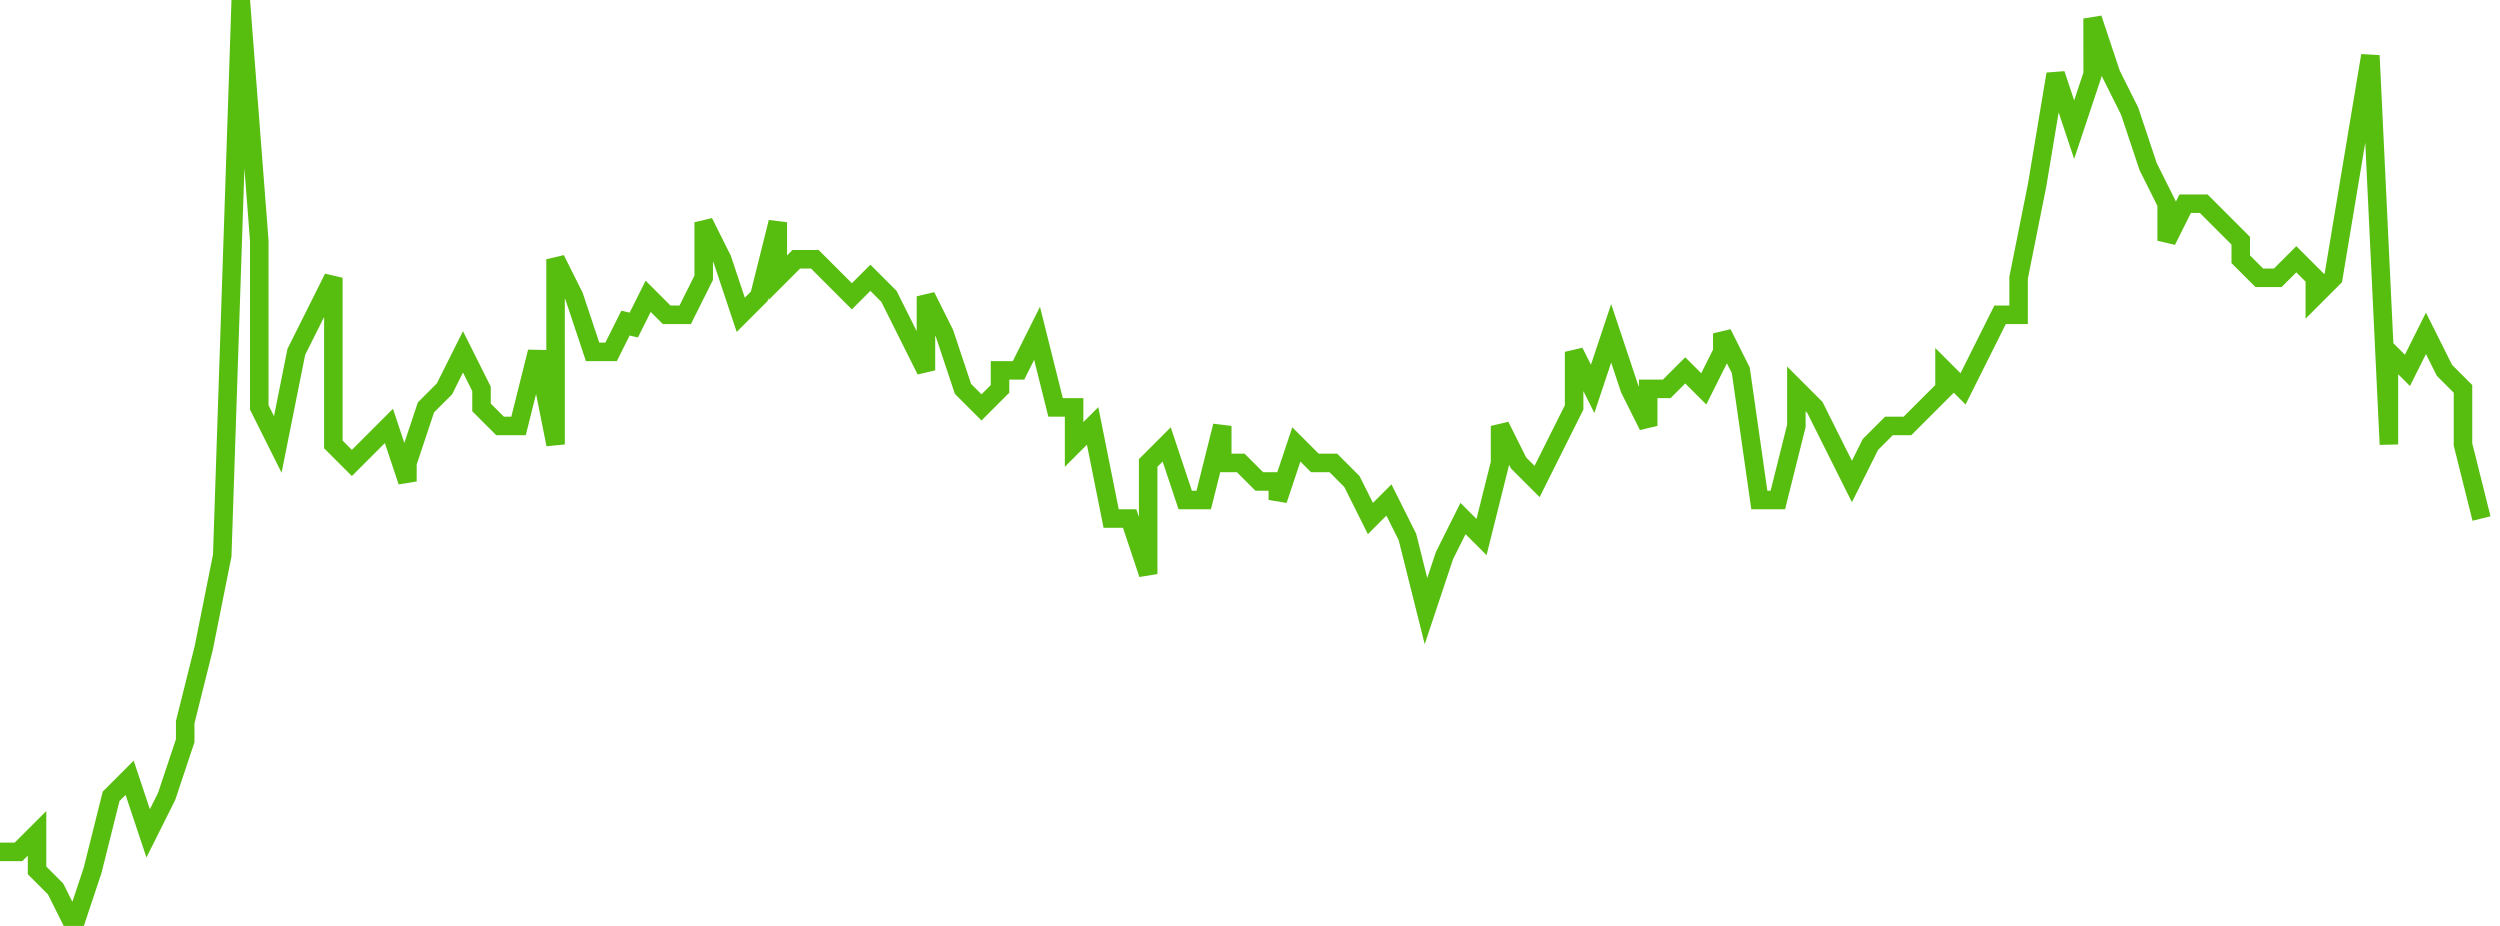 <svg xmlns="http://www.w3.org/2000/svg" width="135" height="50"><path fill="none" stroke="#57bd0f" stroke-width="1" d="M0 46h1l1-1v2l1 1 1 2 1-3 1-4 1-1 1 3 1-2 1-3v-1l1-4 1-5 1-30 1 13v9l1 2 1-5 1-2 1-2v9l1 1 1-1 1-1 1 3v-1l1-3 1-1 1-2 1 2v1l1 1h1l1-4 1 5V14l1 2 1 3h1l1-2v1l1-2 1 1h1l1-2v-3l1 2 1 3 1-1 1-4v3l1-1h1l1 1 1 1 1-1 1 1 1 2 1 2v-4l1 2 1 3 1 1 1-1v-1h1l1-2 1 4h1v2l1-1 1 5h1l1 3v-6l1-1 1 3h1l1-4v2h1l1 1h1v1l1-3 1 1h1l1 1 1 2 1-1 1 2 1 4 1-3 1-2 1 1 1-4v-2l1 2 1 1 1-2 1-2v-3l1 2 1-3 1 3 1 2v-2h1l1-1 1 1 1-2v-1l1 2 1 7h1l1-4v-2l1 1 1 2 1 2 1-2 1-1h1l1-1 1-1v-1l1 1 1-2 1-2h1v-2l1-5 1-6 1 3 1-3V1l1 3 1 2 1 3 1 2v2l1-2h1l1 1 1 1v1l1 1h1l1-1 1 1v1l1-1 1-6 1-6 1 21v-5l1 1 1-2 1 2 1 1v3l1 4"/></svg>